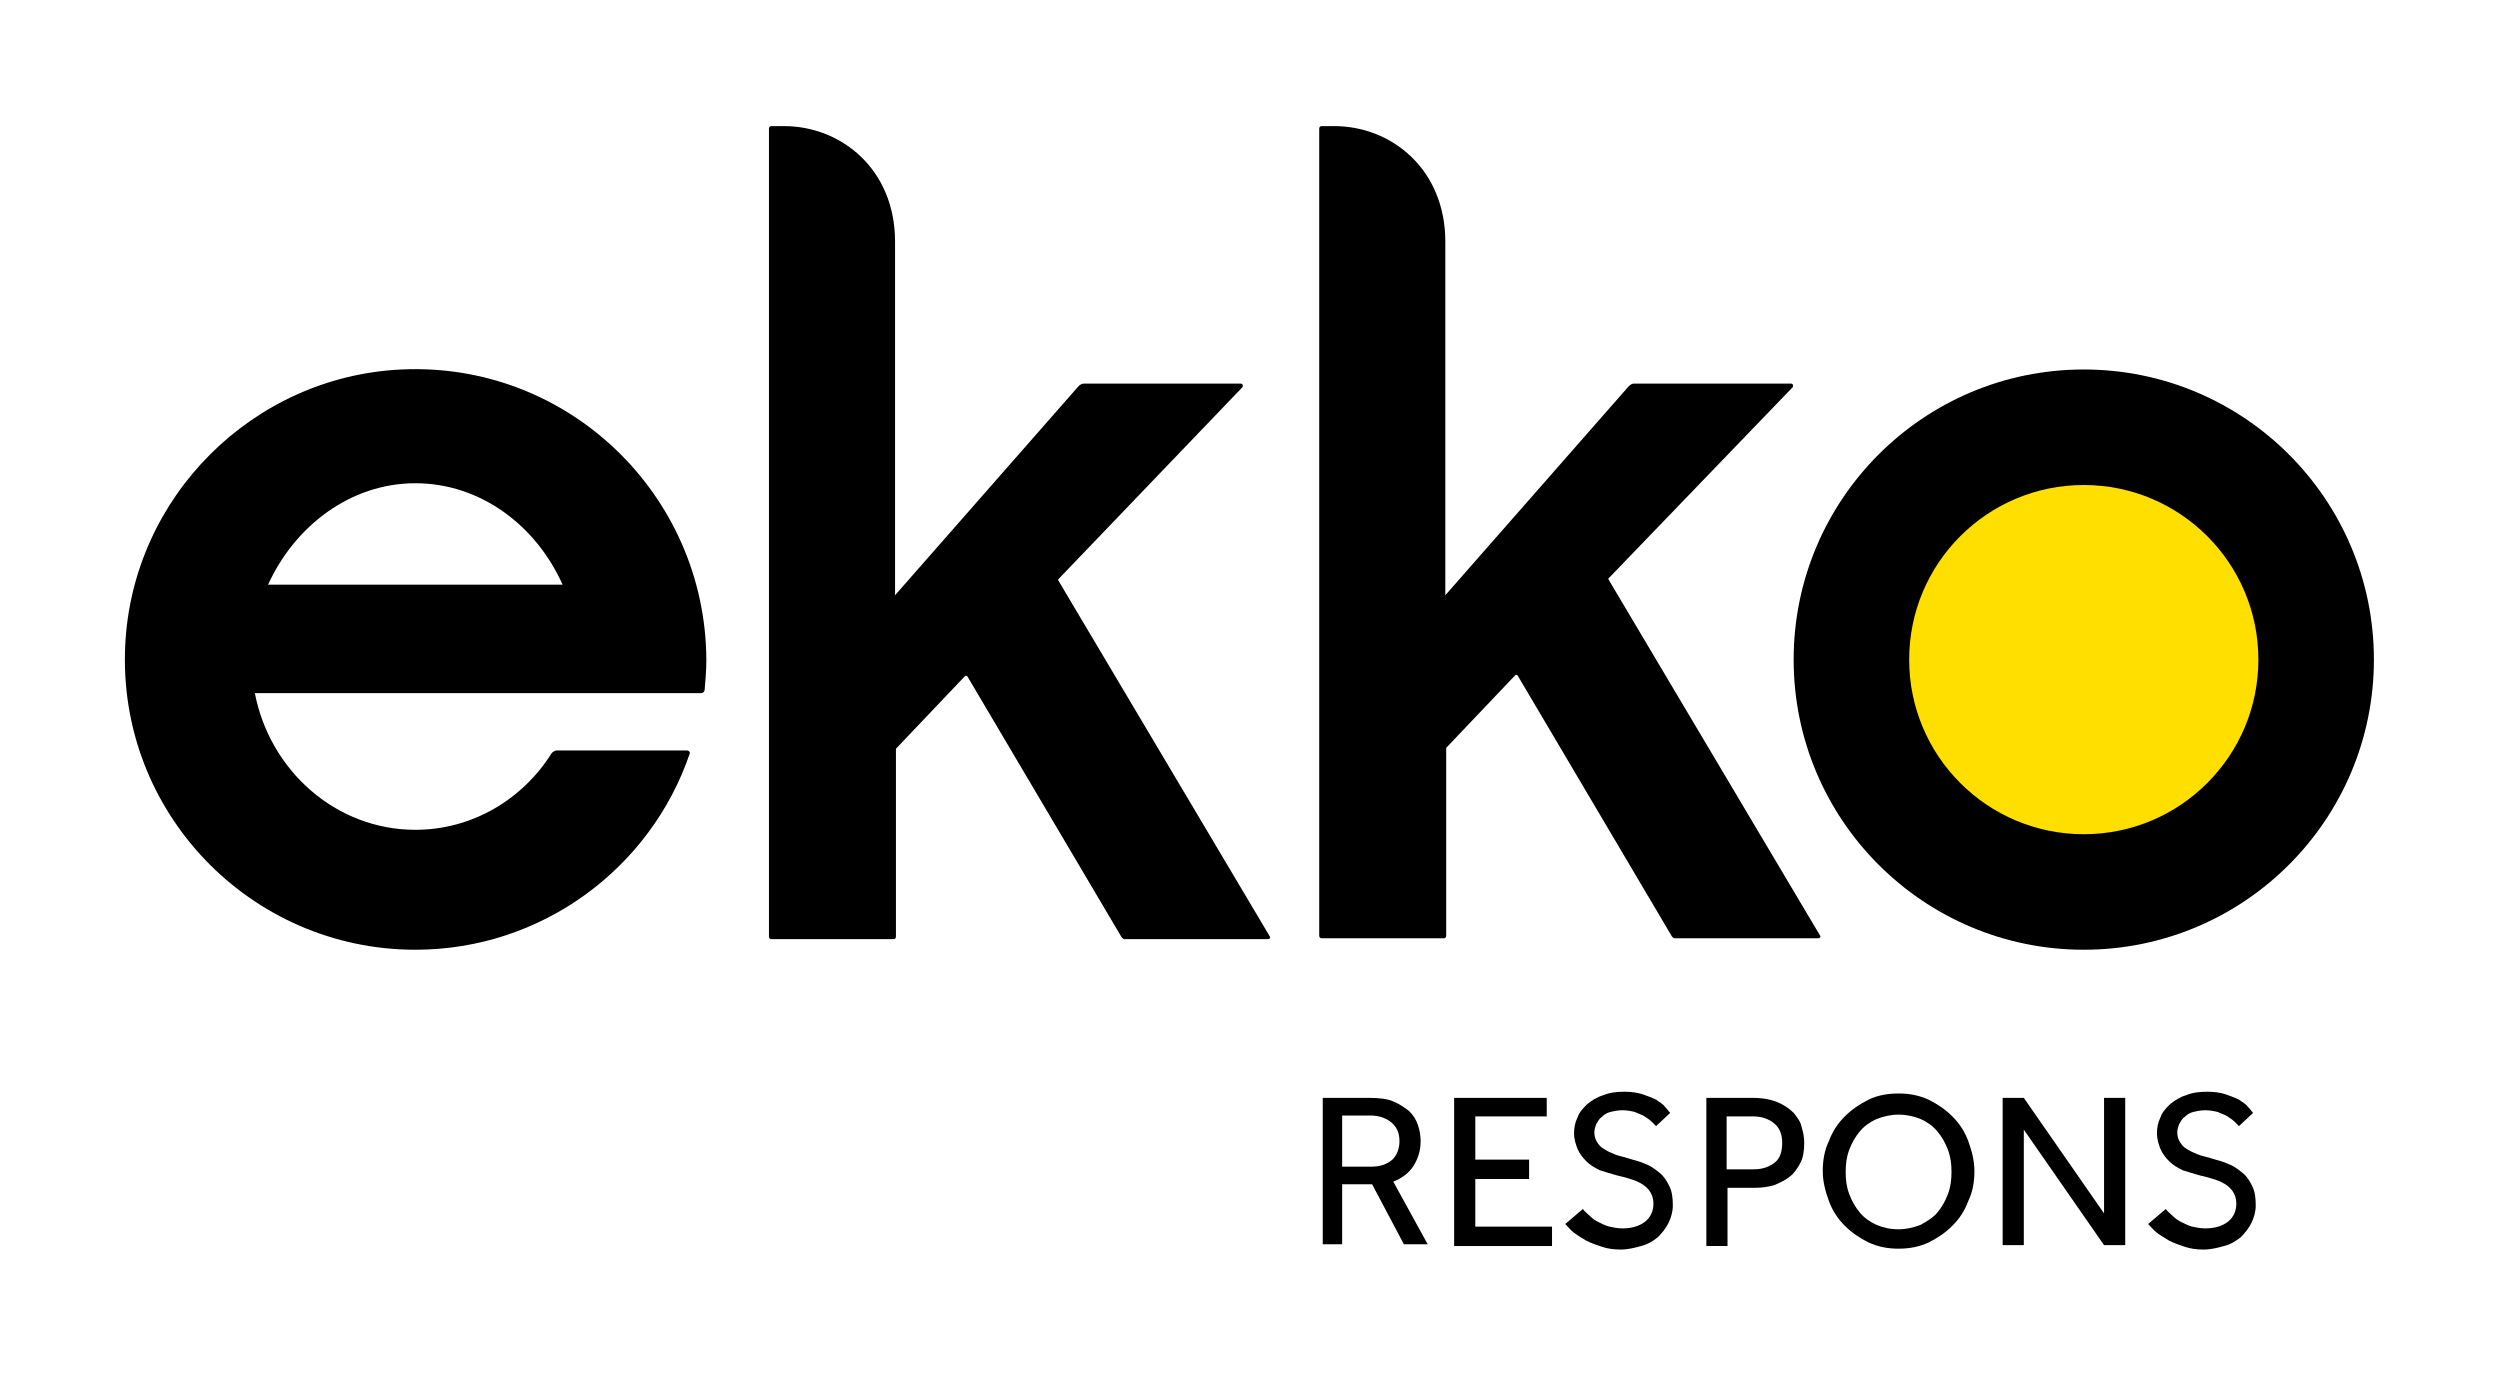 <?xml version="1.0" encoding="utf-8"?>
<!-- Generator: Adobe Illustrator 22.0.0, SVG Export Plug-In . SVG Version: 6.00 Build 0)  -->
<svg version="1.1" id="Layer_1" xmlns="http://www.w3.org/2000/svg" xmlns:xlink="http://www.w3.org/1999/xlink" x="0px" y="0px"
	 viewBox="0 0 283.5 155.9" style="enable-background:new 0 0 283.5 155.9;" xml:space="preserve">
<style type="text/css">
	.st0{fill:#FFDF00;}
</style>
<g>
	<circle cx="236.3" cy="74.8" r="32.9"/>
	<circle class="st0" cx="236.3" cy="74.8" r="19.8"/>
	<path d="M79.5,78.6c0.2,0,0.3-0.1,0.4-0.3c0.1-1.1,0.2-2.3,0.2-3.5C80,56.1,64.4,41,45.5,41.9C28.7,42.7,15,56.3,14.2,73.2
		c-0.9,18.9,14.2,34.5,32.9,34.5c14.4,0,26.7-9.3,31.1-22.2c0.1-0.2-0.1-0.4-0.3-0.4l-14.7,0c-0.3,0-0.6,0.2-0.7,0.4
		c-3.3,5.2-9,8.6-15.4,8.6c-9,0-16.5-6.7-18.2-15.5h36.3c0,0,0,0,0,0L79.5,78.6z M47.1,54.8c7.4,0,13.7,4.8,16.7,11.5H30.4
		C33.4,59.7,39.7,54.8,47.1,54.8z"/>
	<path d="M87.2,14.6c0-0.2,0.1-0.3,0.3-0.3h1.4c6.5,0,12.6,4.9,12.6,13.1l0,40c0,0.1-0.1,0.2,0,0.1l20.8-23.7
		c0.2-0.2,0.4-0.3,0.6-0.3l17.8,0c0.2,0,0.3,0.2,0.2,0.4L120,65.7c0,0,0,0.1,0,0.1l24,40.4c0.1,0.1,0,0.3-0.2,0.3h-16.3
		c-0.1,0-0.2-0.1-0.3-0.2l-17.5-29.6c-0.1-0.1-0.2-0.1-0.3,0l-7.7,8.1c-0.1,0.1-0.1,0.1-0.1,0.2l0,21.2c0,0.2-0.1,0.3-0.3,0.3H87.5
		c-0.2,0-0.3-0.1-0.3-0.3L87.2,14.6z"/>
	<path d="M149.6,14.6c0-0.2,0.1-0.3,0.3-0.3h1.4c6.5,0,12.6,4.9,12.6,13.1l0,40c0,0.1-0.1,0.2,0,0.1l20.8-23.7
		c0.2-0.2,0.4-0.3,0.6-0.3l17.8,0c0.2,0,0.3,0.2,0.2,0.4l-20.9,21.7c0,0,0,0.1,0,0.1l24,40.4c0.1,0.1,0,0.3-0.2,0.3h-16.3
		c-0.1,0-0.2-0.1-0.3-0.2l-17.5-29.6c-0.1-0.1-0.2-0.1-0.3,0l-7.7,8.1c-0.1,0.1-0.1,0.1-0.1,0.2l0,21.2c0,0.2-0.1,0.3-0.3,0.3h-13.8
		c-0.2,0-0.3-0.1-0.3-0.3L149.6,14.6z"/>
	<g>
		<path d="M150,124.5h5.3c1.1,0,2,0.1,2.7,0.4c0.7,0.3,1.3,0.7,1.8,1.1c0.5,0.5,0.8,1,1,1.6c0.2,0.6,0.3,1.2,0.3,1.8
			c0,1.1-0.3,2-0.8,2.8c-0.5,0.8-1.3,1.4-2.3,1.8l3.9,7.1h-2.7l-3.6-6.8h-3.4v6.8H150V124.5z M155.5,132.3c1.1,0,1.8-0.3,2.4-0.8
			c0.5-0.5,0.8-1.2,0.8-2.1c0-0.9-0.3-1.6-0.9-2.1c-0.6-0.5-1.4-0.8-2.4-0.8h-3.2v5.8H155.5z"/>
		<path d="M164.9,124.5h10.5v2.1h-8.1v4.9h6.1v2.2h-6.1v5.4h8.7v2.2h-11.1V124.5z"/>
		<path d="M179.5,137.1c0.2,0.3,0.5,0.5,0.8,0.8c0.3,0.3,0.6,0.5,1,0.7c0.4,0.2,0.8,0.4,1.2,0.5c0.5,0.1,0.9,0.2,1.5,0.2
			c1.1,0,2-0.3,2.6-0.8c0.6-0.5,0.9-1.2,0.9-2c0-0.9-0.4-1.6-1.1-2.1c-0.7-0.5-1.7-0.8-3-1.1c-0.7-0.2-1.4-0.4-2-0.6
			c-0.6-0.3-1.1-0.6-1.5-1c-0.4-0.4-0.8-0.9-1-1.4c-0.2-0.5-0.4-1.1-0.4-1.8c0-0.6,0.1-1.2,0.4-1.8c0.2-0.6,0.6-1,1.1-1.5
			c0.5-0.4,1.1-0.8,1.8-1c0.7-0.3,1.5-0.4,2.4-0.4c0.8,0,1.5,0.1,2.1,0.3c0.6,0.2,1.1,0.4,1.5,0.6c0.4,0.3,0.8,0.5,1,0.8
			c0.3,0.3,0.4,0.5,0.6,0.7l-1.6,1.5c-0.1-0.1-0.3-0.3-0.5-0.5c-0.2-0.2-0.5-0.4-0.8-0.6c-0.3-0.2-0.7-0.3-1.1-0.5
			c-0.4-0.1-0.9-0.2-1.4-0.2c-0.5,0-1,0.1-1.4,0.2c-0.4,0.1-0.7,0.3-1,0.6c-0.3,0.2-0.4,0.5-0.6,0.8c-0.1,0.3-0.2,0.6-0.2,0.9
			c0,0.4,0.1,0.8,0.3,1.1c0.2,0.3,0.4,0.6,0.8,0.8c0.3,0.2,0.7,0.4,1.2,0.6c0.5,0.2,1.1,0.3,1.7,0.5c0.6,0.2,1.2,0.3,1.8,0.6
			c0.6,0.2,1.1,0.6,1.6,1c0.5,0.4,0.8,0.9,1.1,1.5c0.3,0.6,0.4,1.3,0.4,2.2c0,0.7-0.2,1.4-0.5,2c-0.3,0.6-0.7,1.1-1.2,1.6
			c-0.5,0.4-1.1,0.8-1.9,1c-0.7,0.2-1.5,0.4-2.3,0.4c-0.8,0-1.5-0.1-2.1-0.3c-0.6-0.2-1.2-0.4-1.8-0.7c-0.5-0.3-1-0.6-1.4-0.9
			c-0.4-0.3-0.7-0.7-1-1L179.5,137.1z"/>
		<path d="M193.5,124.5h5.3c1.1,0,2.1,0.2,2.8,0.5c0.7,0.3,1.3,0.7,1.8,1.2c0.4,0.5,0.8,1,0.9,1.6c0.2,0.6,0.3,1.2,0.3,1.8
			c0,0.8-0.1,1.6-0.4,2.2c-0.3,0.6-0.7,1.2-1.2,1.6c-0.5,0.4-1.1,0.7-1.8,1c-0.7,0.2-1.4,0.3-2.3,0.3h-3v6.6h-2.4V124.5z
			 M198.9,132.6c1,0,1.8-0.3,2.4-0.8c0.6-0.5,0.8-1.3,0.8-2.2c0-1-0.3-1.7-0.9-2.2c-0.6-0.5-1.4-0.8-2.4-0.8h-3v6H198.9z"/>
		<path d="M215.3,141.6c-1.2,0-2.3-0.2-3.4-0.7c-1-0.5-1.9-1.1-2.7-1.9c-0.8-0.8-1.4-1.7-1.8-2.8c-0.4-1.1-0.7-2.2-0.7-3.4
			c0-1.2,0.2-2.4,0.7-3.4c0.4-1.1,1-2,1.8-2.8c0.8-0.8,1.7-1.4,2.7-1.9c1-0.5,2.2-0.7,3.4-0.7c1.2,0,2.3,0.2,3.4,0.7
			c1,0.5,1.9,1.1,2.7,1.9c0.8,0.8,1.4,1.7,1.8,2.8c0.4,1.1,0.7,2.2,0.7,3.4c0,1.2-0.2,2.4-0.7,3.4c-0.4,1.1-1,2-1.8,2.8
			c-0.8,0.8-1.7,1.4-2.7,1.9C217.6,141.4,216.5,141.6,215.3,141.6z M215.3,139.4c0.9,0,1.7-0.2,2.5-0.5c0.7-0.4,1.4-0.8,1.9-1.4
			c0.5-0.6,0.9-1.3,1.2-2.1c0.3-0.8,0.4-1.6,0.4-2.5c0-0.9-0.1-1.7-0.4-2.5c-0.3-0.8-0.7-1.5-1.2-2.1c-0.5-0.6-1.2-1.1-1.9-1.4
			c-0.7-0.3-1.6-0.5-2.5-0.5c-0.9,0-1.7,0.2-2.5,0.5c-0.7,0.3-1.4,0.8-1.9,1.4c-0.5,0.6-0.9,1.3-1.2,2.1c-0.3,0.8-0.4,1.6-0.4,2.5
			c0,0.9,0.1,1.7,0.4,2.5c0.3,0.8,0.7,1.5,1.2,2.1c0.5,0.6,1.2,1.1,1.9,1.4C213.5,139.2,214.3,139.4,215.3,139.4z"/>
		<path d="M227.1,124.5h2.4l9.1,13.1v-13.1h2.4v16.7h-2.4l-9.1-13.1v13.1h-2.4V124.5z"/>
		<path d="M245.6,137.1c0.2,0.3,0.5,0.5,0.8,0.8c0.3,0.3,0.6,0.5,1,0.7c0.4,0.2,0.8,0.4,1.2,0.5c0.5,0.1,0.9,0.2,1.5,0.2
			c1.1,0,2-0.3,2.6-0.8c0.6-0.5,0.9-1.2,0.9-2c0-0.9-0.4-1.6-1.1-2.1c-0.7-0.5-1.7-0.8-3-1.1c-0.7-0.2-1.4-0.4-2-0.6
			c-0.6-0.3-1.1-0.6-1.5-1c-0.4-0.4-0.8-0.9-1-1.4c-0.2-0.5-0.4-1.1-0.4-1.8c0-0.6,0.1-1.2,0.4-1.8c0.2-0.6,0.6-1,1.1-1.5
			c0.5-0.4,1.1-0.8,1.8-1c0.7-0.3,1.5-0.4,2.4-0.4c0.8,0,1.5,0.1,2.1,0.3c0.6,0.2,1.1,0.4,1.5,0.6c0.4,0.3,0.8,0.5,1,0.8
			c0.3,0.3,0.4,0.5,0.6,0.7l-1.6,1.5c-0.1-0.1-0.3-0.3-0.5-0.5c-0.2-0.2-0.5-0.4-0.8-0.6c-0.3-0.2-0.7-0.3-1.1-0.5
			c-0.4-0.1-0.9-0.2-1.4-0.2c-0.5,0-1,0.1-1.4,0.2c-0.4,0.1-0.7,0.3-1,0.6c-0.3,0.2-0.4,0.5-0.6,0.8c-0.1,0.3-0.2,0.6-0.2,0.9
			c0,0.4,0.1,0.8,0.3,1.1c0.2,0.3,0.4,0.6,0.8,0.8c0.3,0.2,0.7,0.4,1.2,0.6c0.5,0.2,1.1,0.3,1.7,0.5c0.6,0.2,1.2,0.3,1.8,0.6
			c0.6,0.2,1.1,0.6,1.6,1c0.5,0.4,0.8,0.9,1.1,1.5c0.3,0.6,0.4,1.3,0.4,2.2c0,0.7-0.2,1.4-0.5,2c-0.3,0.6-0.7,1.1-1.2,1.6
			c-0.5,0.4-1.1,0.8-1.9,1c-0.7,0.2-1.5,0.4-2.3,0.4c-0.8,0-1.5-0.1-2.1-0.3c-0.6-0.2-1.2-0.4-1.8-0.7c-0.5-0.3-1-0.6-1.4-0.9
			c-0.4-0.3-0.7-0.7-1-1L245.6,137.1z"/>
	</g>
</g>
</svg>
